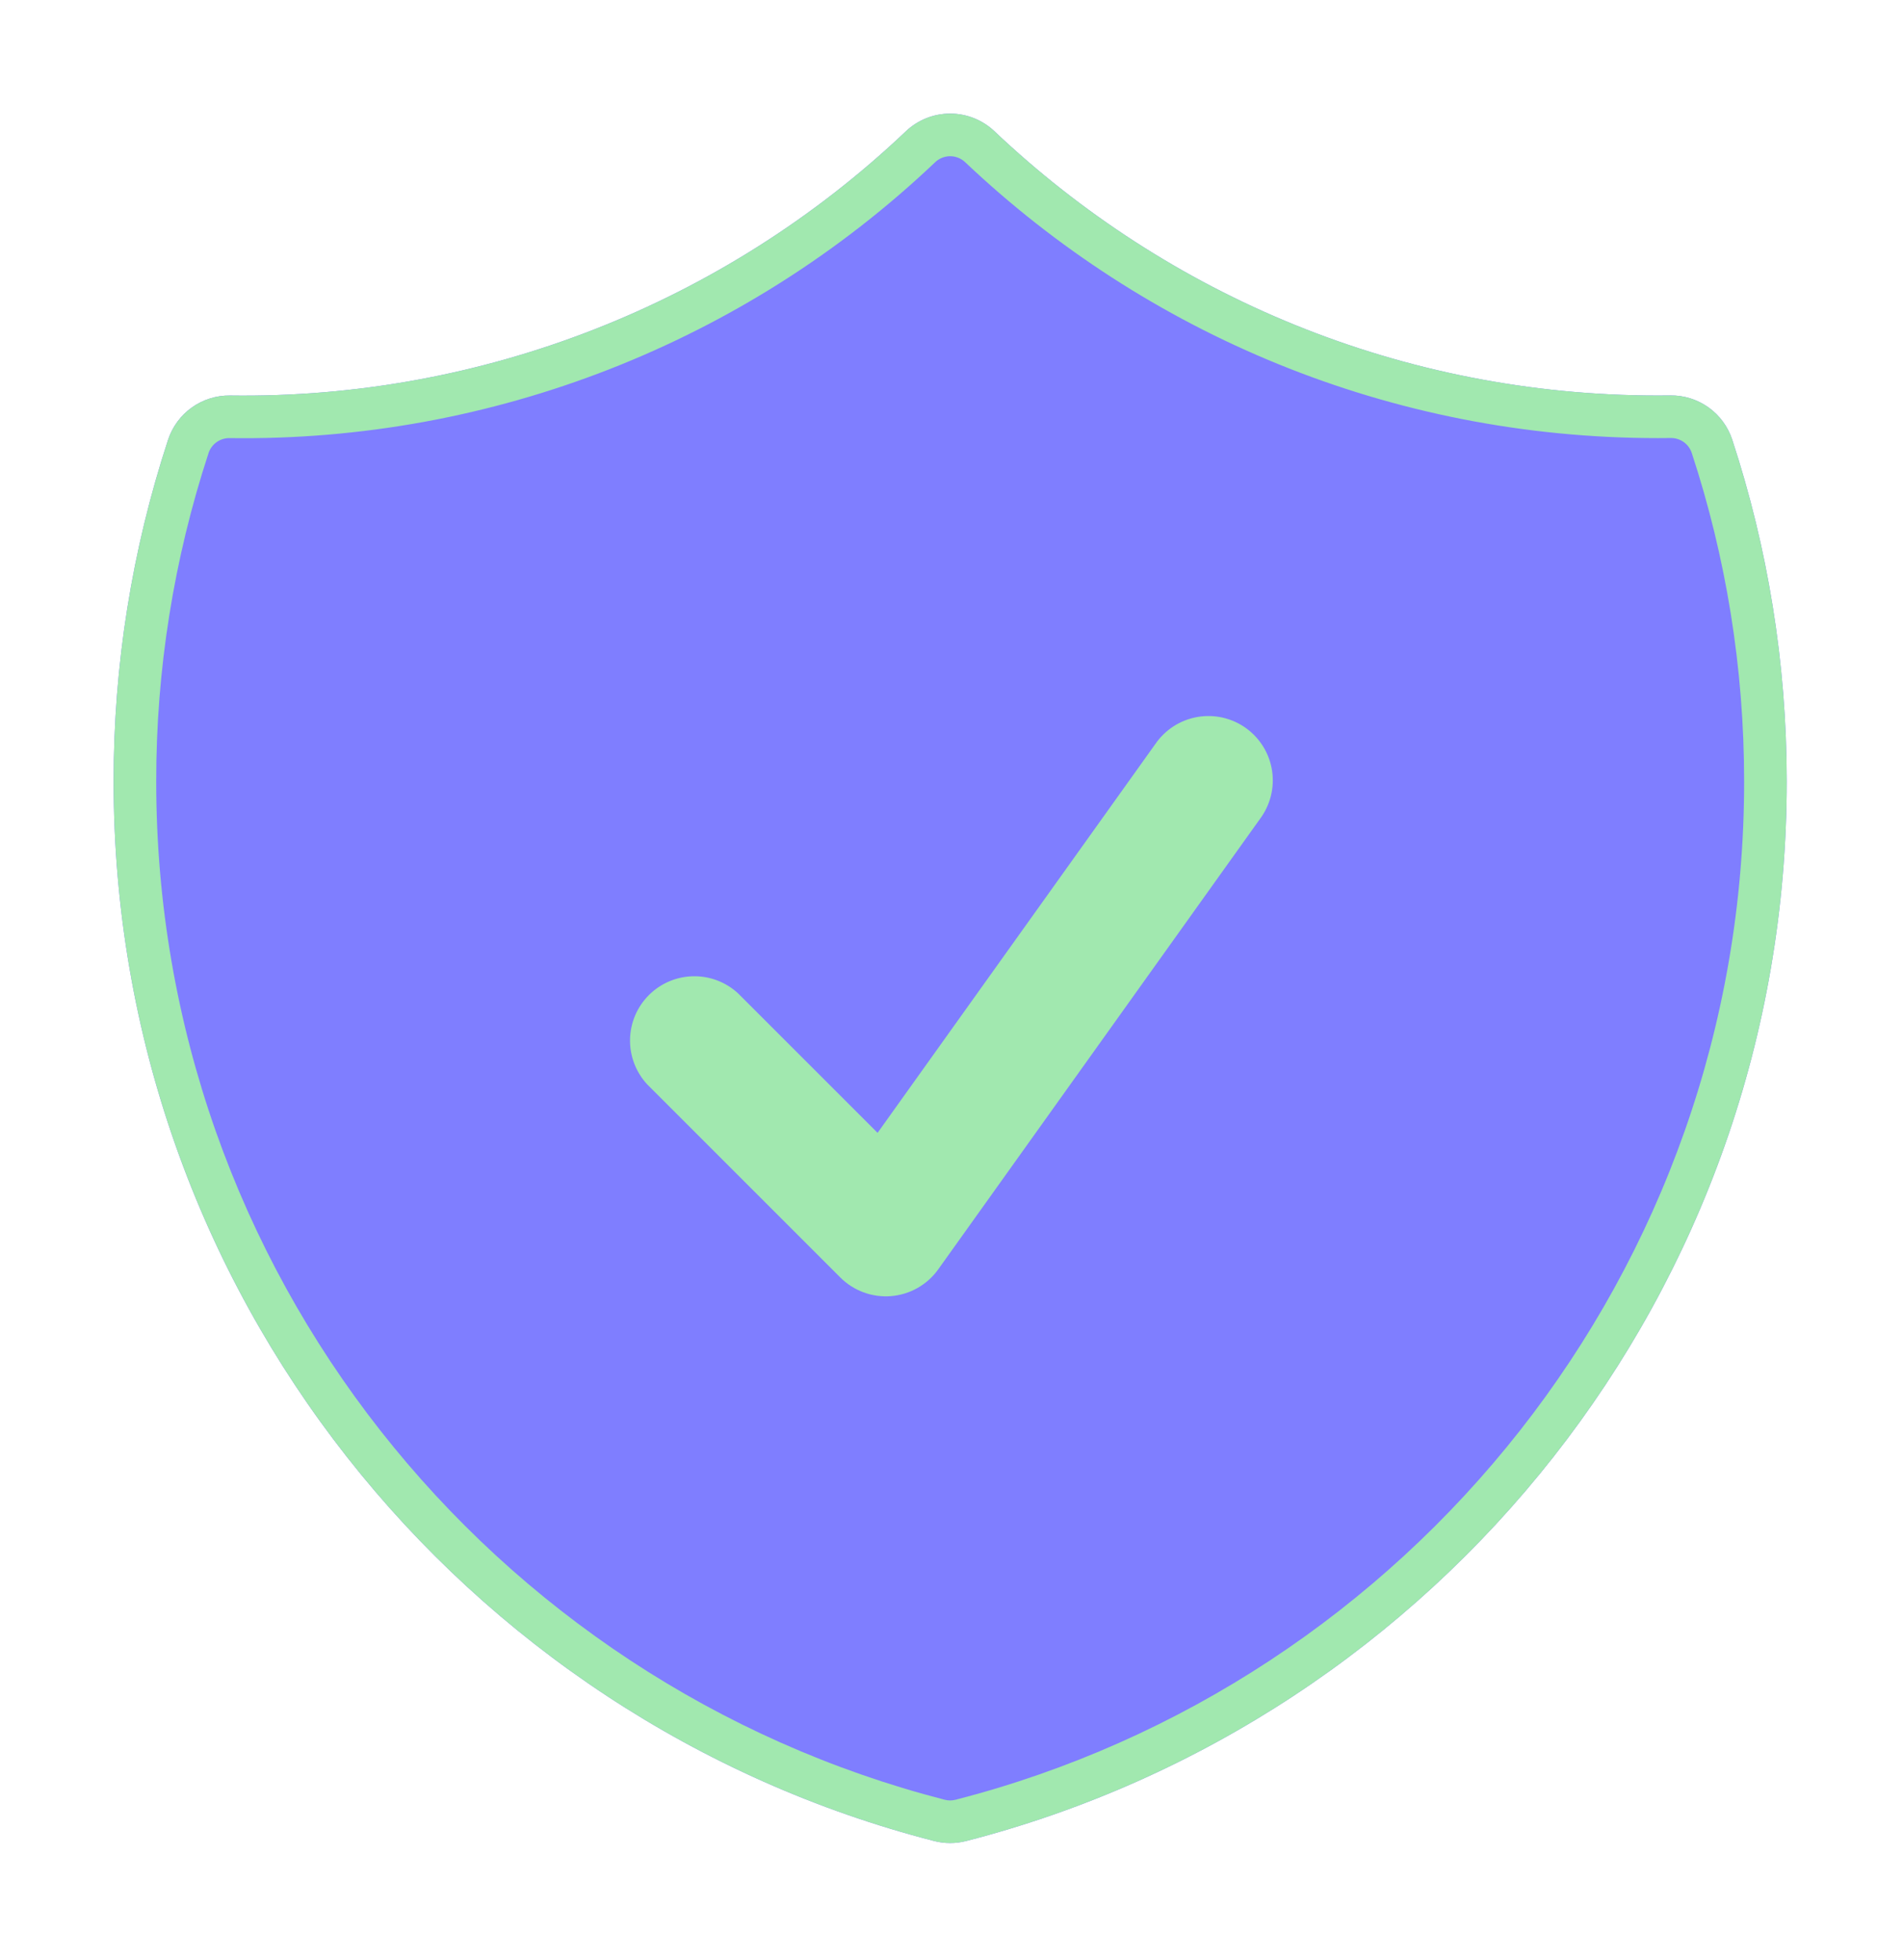 <svg width="134" height="138" viewBox="0 0 134 138" fill="none" xmlns="http://www.w3.org/2000/svg">
<path fill-rule="evenodd" clip-rule="evenodd" d="M70.024 9.243C69.182 8.445 68.066 8 66.906 8C65.746 8 64.631 8.445 63.789 9.243C50.964 21.422 33.883 28.101 16.199 27.851C15.235 27.839 14.293 28.134 13.508 28.693C12.724 29.253 12.138 30.048 11.836 30.963C9.287 38.733 7.992 46.861 8 55.039C8 90.938 32.553 121.092 65.776 129.641C66.518 129.832 67.295 129.832 68.036 129.641C101.259 121.092 125.813 90.938 125.813 55.039C125.813 46.641 124.465 38.545 121.976 30.963C121.675 30.047 121.09 29.25 120.306 28.689C119.521 28.129 118.578 27.833 117.614 27.845L116.75 27.851C98.649 27.851 82.21 20.782 70.024 9.243Z" fill="#7F7EFF"/>
<path fill-rule="evenodd" clip-rule="evenodd" d="M70.024 9.243C69.182 8.445 68.066 8 66.906 8C65.746 8 64.631 8.445 63.789 9.243C50.964 21.422 33.883 28.101 16.199 27.851C15.235 27.839 14.293 28.134 13.508 28.693C12.724 29.253 12.138 30.048 11.836 30.963C9.287 38.733 7.992 46.861 8 55.039C8 90.938 32.553 121.092 65.776 129.641C66.518 129.832 67.295 129.832 68.036 129.641C101.259 121.092 125.813 90.938 125.813 55.039C125.813 46.641 124.465 38.545 121.976 30.963C121.675 30.047 121.09 29.25 120.306 28.689C119.521 28.129 118.578 27.833 117.614 27.845L116.75 27.851C98.649 27.851 82.21 20.782 70.024 9.243ZM70.024 9.243C69.182 8.445 68.066 8 66.906 8C65.746 8 64.631 8.445 63.789 9.243C50.964 21.422 33.883 28.101 16.199 27.851C15.235 27.839 14.293 28.134 13.508 28.693C12.724 29.253 12.138 30.048 11.836 30.963C9.287 38.733 7.992 46.861 8 55.039C8 90.938 32.553 121.092 65.776 129.641C66.518 129.832 67.295 129.832 68.036 129.641C101.259 121.092 125.813 90.938 125.813 55.039C125.813 46.641 124.465 38.545 121.976 30.963C121.675 30.047 121.09 29.25 120.306 28.689C119.521 28.129 118.578 27.833 117.614 27.845L116.75 27.851C98.649 27.851 82.21 20.782 70.024 9.243ZM88.717 57.673C89.079 57.19 89.341 56.639 89.488 56.053C89.635 55.468 89.663 54.858 89.571 54.261C89.478 53.665 89.268 53.092 88.951 52.578C88.635 52.064 88.219 51.618 87.727 51.267C87.236 50.915 86.68 50.666 86.091 50.533C85.501 50.4 84.892 50.386 84.297 50.492C83.703 50.598 83.135 50.822 82.628 51.15C82.122 51.479 81.686 51.905 81.346 52.404L61.795 79.773L51.983 69.962C51.124 69.161 49.988 68.725 48.814 68.746C47.641 68.767 46.52 69.243 45.69 70.073C44.86 70.903 44.385 72.023 44.364 73.197C44.343 74.371 44.779 75.507 45.579 76.366L59.173 89.96C59.638 90.424 60.199 90.782 60.816 91.009C61.434 91.235 62.093 91.324 62.748 91.27C63.404 91.216 64.039 91.02 64.611 90.696C65.183 90.371 65.678 89.926 66.061 89.392L88.717 57.673ZM67.961 11.421L67.96 11.42C67.675 11.15 67.298 11 66.906 11C66.515 11 66.138 11.15 65.854 11.419C52.461 24.137 34.625 31.111 16.159 30.851C15.833 30.847 15.515 30.947 15.251 31.136C14.986 31.324 14.788 31.592 14.686 31.901C12.236 39.368 10.992 47.177 11 55.036L11 55.039C11 89.536 34.594 118.52 66.524 126.736L66.525 126.736C66.775 126.801 67.037 126.801 67.287 126.736L67.288 126.736C99.219 118.52 122.813 89.536 122.813 55.039C122.813 46.963 121.517 39.183 119.126 31.898C119.024 31.589 118.826 31.32 118.561 31.13C118.296 30.941 117.978 30.841 117.652 30.845L117.643 30.845L117.635 30.845L116.771 30.851L116.761 30.851H116.75C97.852 30.851 80.682 23.467 67.961 11.421ZM11.836 30.963C12.138 30.048 12.724 29.253 13.508 28.693C14.293 28.134 15.235 27.839 16.199 27.851C33.883 28.101 50.964 21.422 63.789 9.243C64.631 8.445 65.746 8 66.906 8C68.066 8 69.182 8.445 70.024 9.243C82.21 20.782 98.649 27.851 116.75 27.851L117.614 27.845C118.578 27.833 119.521 28.129 120.306 28.689C121.09 29.25 121.675 30.047 121.976 30.963C124.465 38.545 125.813 46.641 125.813 55.039C125.813 90.938 101.259 121.092 68.036 129.641C67.295 129.832 66.518 129.832 65.776 129.641C32.553 121.092 8 90.938 8 55.039C7.992 46.861 9.287 38.733 11.836 30.963Z" fill="#A1E8AF"/>
</svg>
